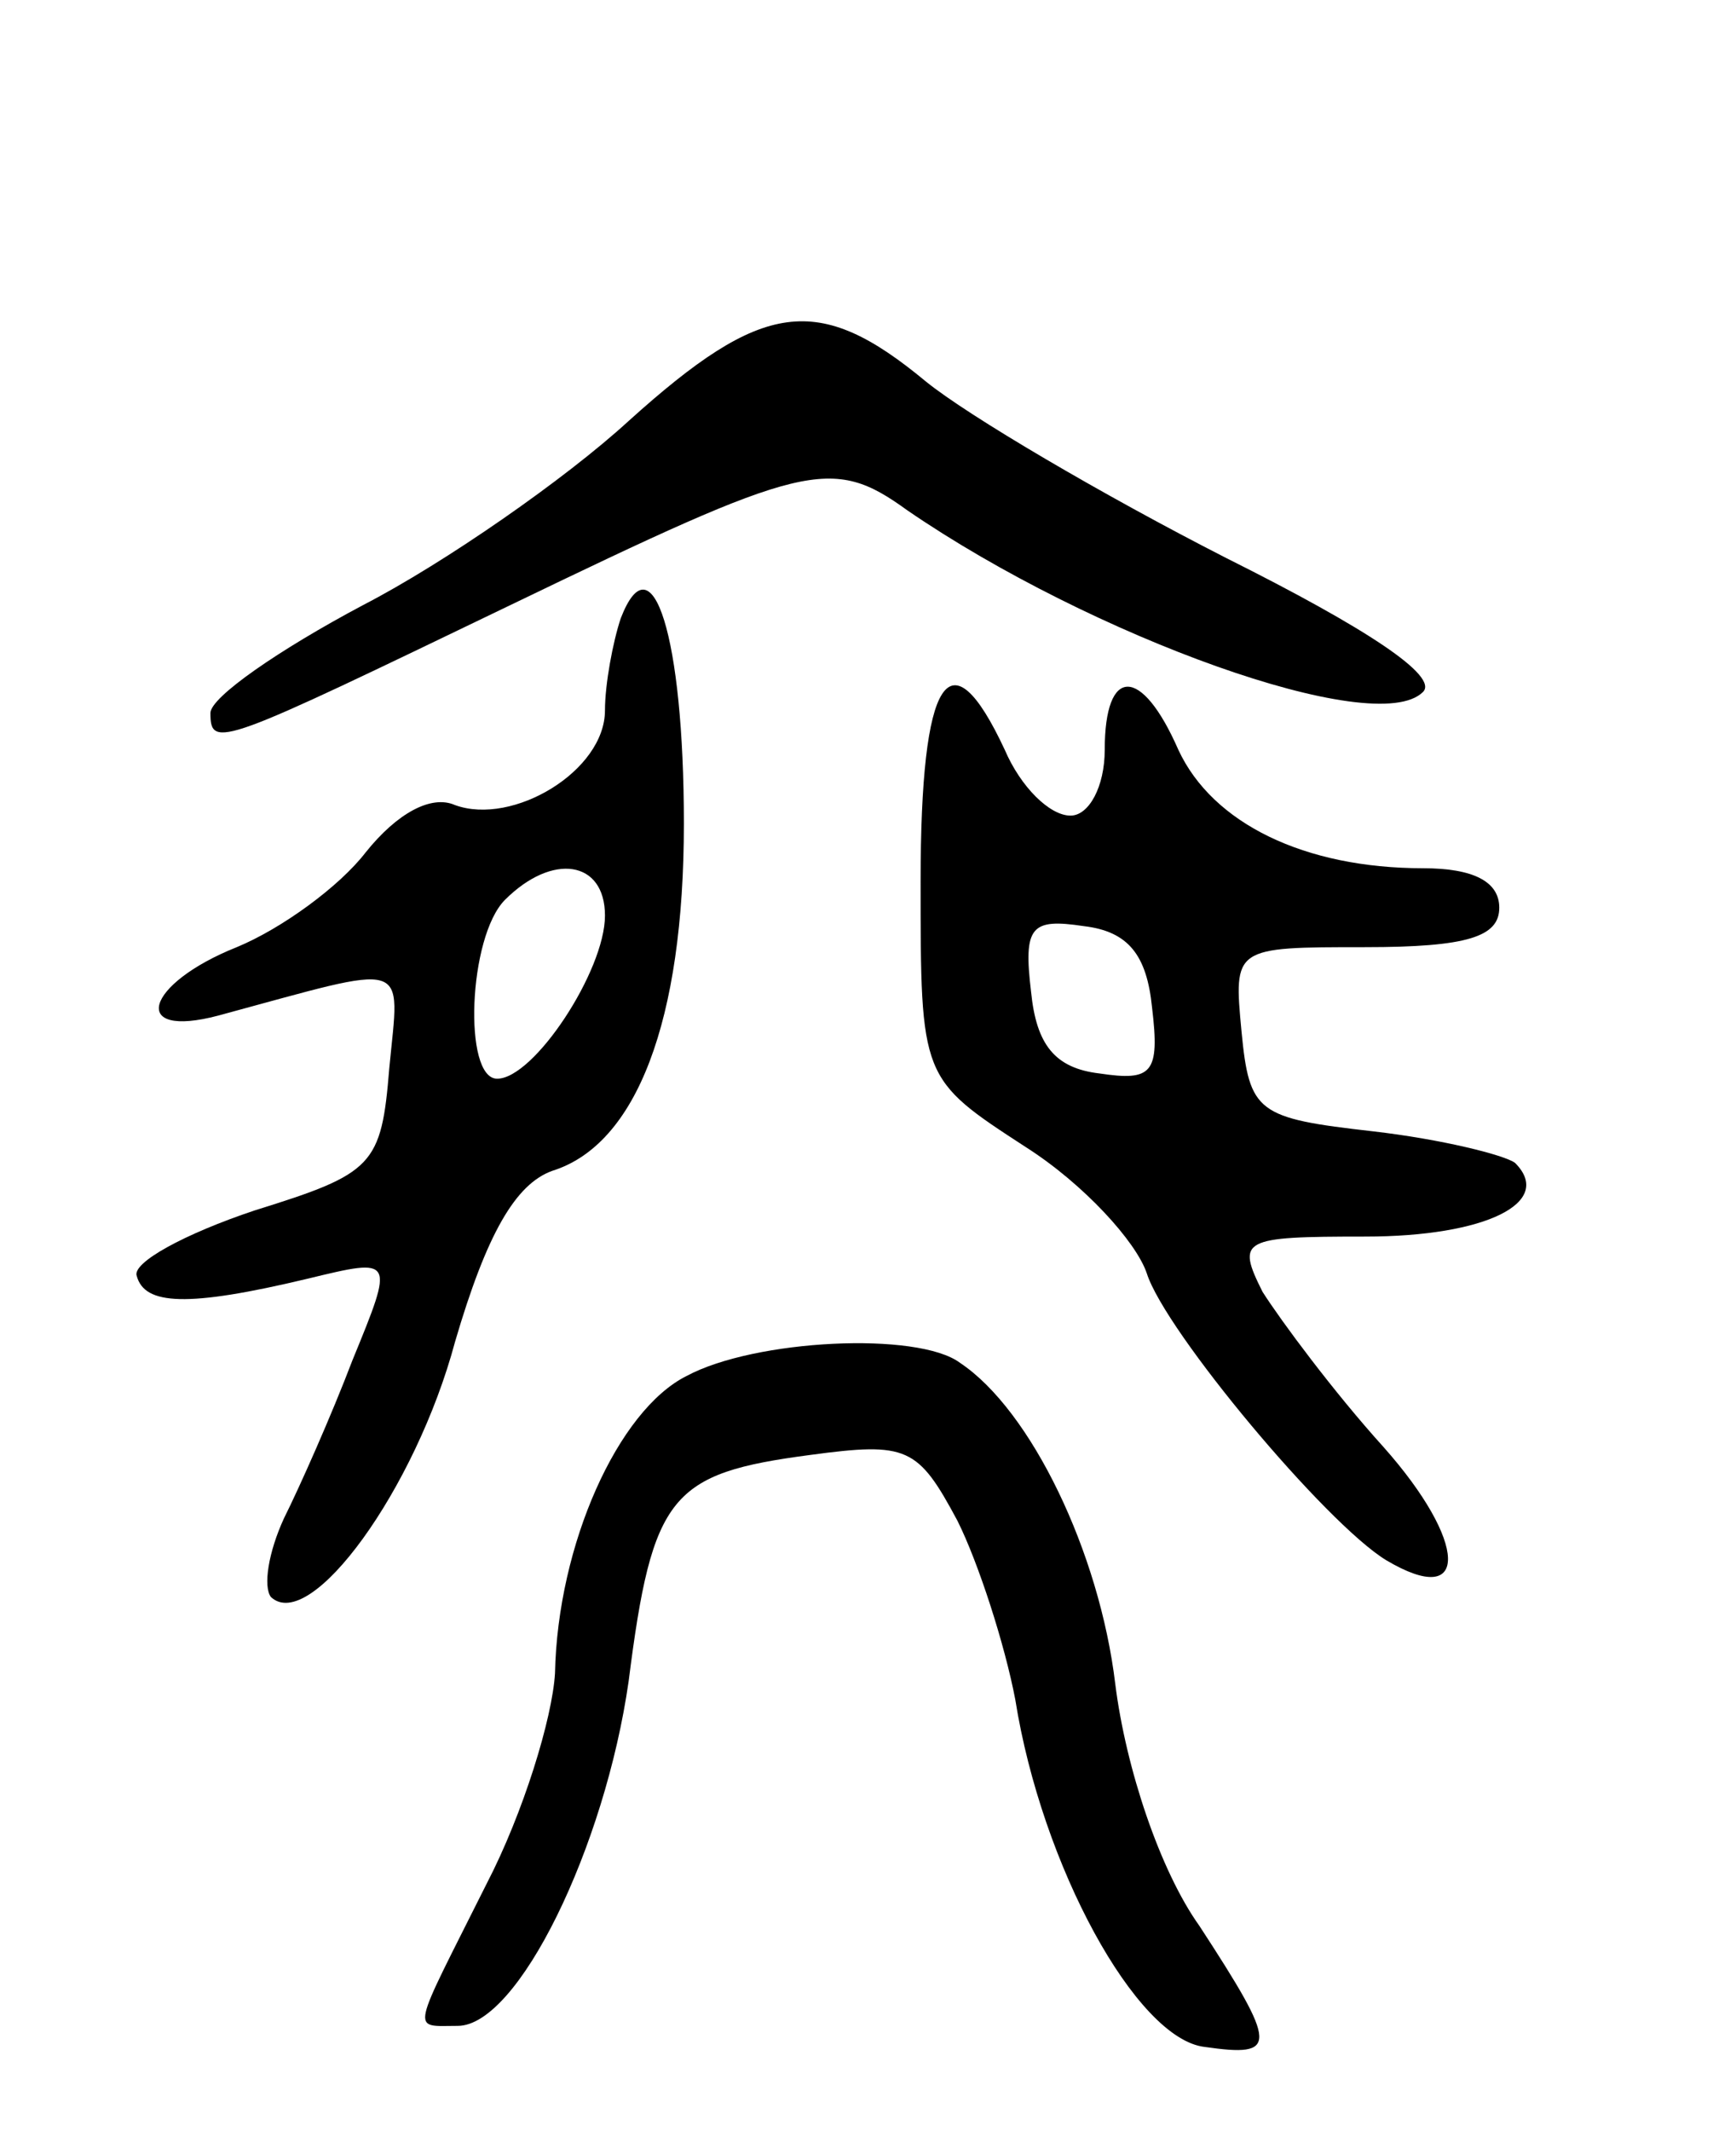<svg version="1.0" xmlns="http://www.w3.org/2000/svg"
 width="66pt" height="81pt" viewBox="0 0 66 81"
 preserveAspectRatio="xMidYMid meet">
<g transform="translate(0,81) scale(0.1,-0.1)"
fill="#000000" stroke="none">
<path d="M239 650 c-24 -22 -70 -54 -101 -70 -32 -17 -58 -35 -58 -41 0 -14 4
-12 114 41 112 54 122 57 151 36 70 -48 178 -87 196 -69 6 6 -21 24 -75 51
-47 24 -98 54 -114 67 -41 34 -62 31 -113 -15z"/>
<path d="M236 575 c-3 -9 -6 -25 -6 -35 0 -23 -35 -44 -57 -36 -9 4 -22 -3
-34 -18 -10 -13 -32 -29 -49 -36 -35 -14 -41 -35 -7 -26 74 20 69 22 65 -20
-3 -37 -6 -40 -51 -54 -27 -9 -47 -20 -45 -25 3 -11 19 -12 65 -1 33 8 33 8
17 -31 -8 -21 -20 -48 -26 -60 -6 -13 -8 -26 -5 -30 15 -14 55 41 70 97 12 41
23 60 37 65 32 10 50 57 50 132 0 71 -12 109 -24 78z m-6 -113 c0 -21 -27 -62
-41 -62 -13 0 -11 54 3 68 18 18 38 15 38 -6z"/>
<path d="M350 475 c0 -75 0 -75 40 -101 22 -14 42 -36 46 -48 7 -22 68 -95 91
-109 32 -19 31 7 -1 43 -19 21 -39 48 -46 59 -10 20 -8 21 39 21 46 0 72 13
57 28 -4 3 -28 9 -54 12 -44 5 -47 7 -50 38 -3 32 -3 32 47 32 39 0 51 4 51
15 0 10 -10 15 -29 15 -45 0 -80 17 -93 45 -14 32 -28 32 -28 0 0 -14 -6 -25
-13 -25 -8 0 -19 11 -25 25 -21 45 -32 28 -32 -50z m88 -48 c3 -25 0 -28 -20
-25 -17 2 -24 11 -26 31 -3 25 0 28 20 25 17 -2 24 -11 26 -31z"/>
<path d="M261 287 c-26 -13 -49 -64 -50 -113 -1 -17 -12 -53 -26 -80 -29 -58
-29 -54 -11 -54 23 0 56 68 65 131 9 71 16 79 69 86 37 5 41 3 56 -25 8 -16
18 -47 22 -68 10 -63 46 -129 72 -132 28 -4 28 0 -2 46 -15 21 -28 60 -32 92
-6 50 -32 104 -59 122 -16 12 -78 9 -104 -5z"/>
</g>
</svg>
